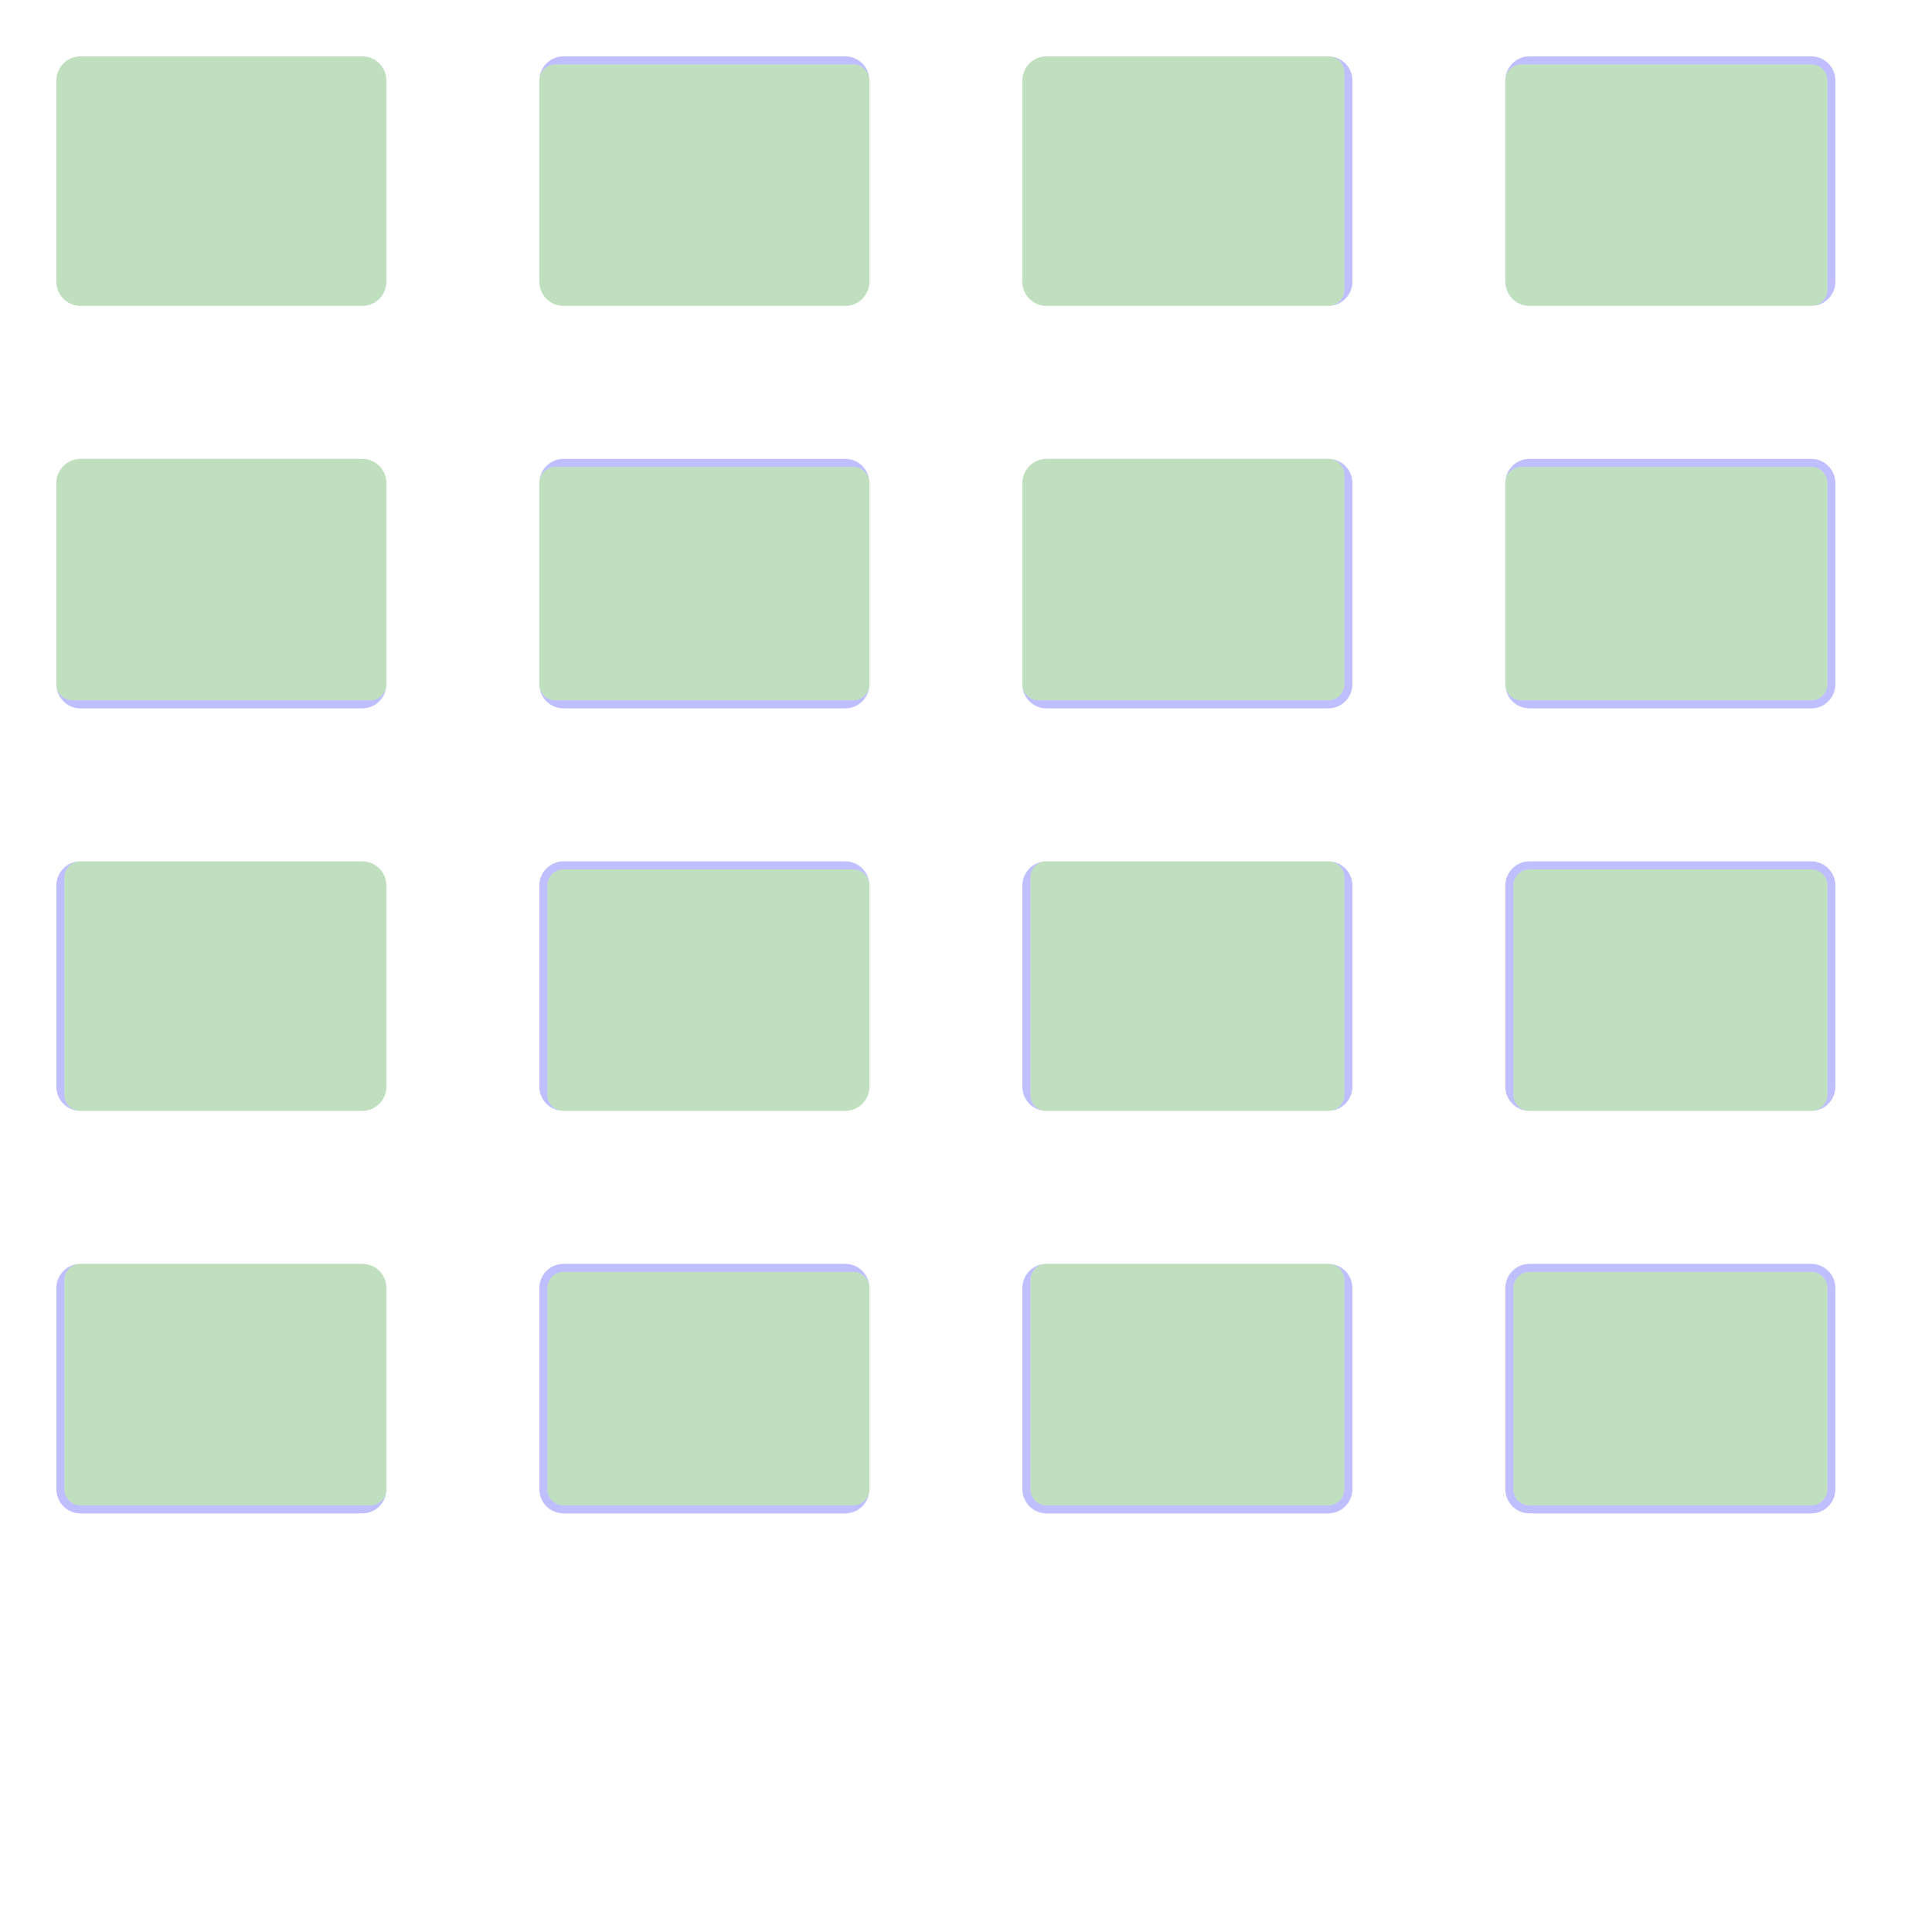 <?xml version="1.0" encoding="UTF-8" standalone="no"?><svg xmlns="http://www.w3.org/2000/svg" version="1.1" viewBox="0 0 480 480" ><rect x="0" y="0" width="480" height="480" fill="#333333" stroke="none"/><defs><clipPath id="clip_0"><polygon points="0 0,480 0,480 480,0 480" /></clipPath></defs><g clip-path="url(#clip_0)">	<path style="fill:#FFFFFF;" d="M 0,0 C 0,0 0,0 0,0 L 480,0 C 480,0 480,0 480,0 L 480,480 C 480,480 480,480 480,480 L 0,480 C 0,480 0,480 0,480 L 0,0 Z" /><defs><clipPath id="clip_1"><polygon points="0 0,480 0,480 480,0 480" /></clipPath></defs><g clip-path="url(#clip_1)">	<path style="fill:#FFFFFF;" d="M 0,0 C 0,0 0,0 0,0 L 480,0 C 480,0 480,0 480,0 L 480,480 C 480,480 480,480 480,480 L 0,480 C 0,480 0,480 0,480 L 0,0 Z" />	<path style="fill:#0000FF;fill-opacity:0.25" d="M 14,20 C 14,16.69 16.69,14 20,14 L 90,14 C 93.31,14 96,16.69 96,20 L 96,70 C 96,73.31 93.31,76 90,76 L 20,76 C 16.69,76 14,73.31 14,70 L 14,20 M 20,14 C 16.69,14 14,16.69 14,20 L 14,70 C 14,73.31 16.69,76 20,76 L 90,76 C 93.31,76 96,73.31 96,70 L 96,20 C 96,16.69 93.31,14 90,14 L 20,14 Z" />	<path style="fill:#008000;fill-opacity:0.25" d="M 20,14 C 16.69,14 14,16.69 14,20 L 14,70 C 14,73.31 16.69,76 20,76 L 90,76 C 93.31,76 96,73.31 96,70 L 96,20 C 96,16.69 93.31,14 90,14 L 20,14 Z" />	<path style="fill:#0000FF;fill-opacity:0.25" d="M 134,20 C 134,16.69 136.69,14 140,14 L 210,14 C 213.31,14 216,16.69 216,20 L 216,70 C 216,73.31 213.31,76 210,76 L 140,76 C 136.69,76 134,73.31 134,70 L 134,20 M 138,16 C 135.80,16 134,17.80 134,20 L 134,70 C 134,73.31 136.69,76 140,76 L 210,76 C 213.31,76 216,73.31 216,70 L 216,20 C 216,17.80 214.20,16 212,16 L 138,16 Z" />	<path style="fill:#008000;fill-opacity:0.25" d="M 138,16 C 135.80,16 134,17.80 134,20 L 134,70 C 134,73.31 136.69,76 140,76 L 210,76 C 213.31,76 216,73.31 216,70 L 216,20 C 216,17.80 214.20,16 212,16 L 138,16 Z" />	<path style="fill:#0000FF;fill-opacity:0.25" d="M 254,20 C 254,16.69 256.69,14 260,14 L 330,14 C 333.31,14 336,16.69 336,20 L 336,70 C 336,73.31 333.31,76 330,76 L 260,76 C 256.69,76 254,73.31 254,70 L 254,20 M 260,14 C 256.69,14 254,16.69 254,20 L 254,70 C 254,73.31 256.69,76 260,76 L 330,76 C 332.20,76 334,74.20 334,72 L 334,18 C 334,15.80 332.20,14 330,14 L 260,14 Z" />	<path style="fill:#008000;fill-opacity:0.25" d="M 260,14 C 256.69,14 254,16.69 254,20 L 254,70 C 254,73.31 256.69,76 260,76 L 330,76 C 332.20,76 334,74.20 334,72 L 334,18 C 334,15.80 332.20,14 330,14 L 260,14 Z" />	<path style="fill:#0000FF;fill-opacity:0.25" d="M 374,20 C 374,16.69 376.69,14 380,14 L 450,14 C 453.31,14 456,16.69 456,20 L 456,70 C 456,73.31 453.31,76 450,76 L 380,76 C 376.69,76 374,73.31 374,70 L 374,20 M 378,16 C 375.80,16 374,17.80 374,20 L 374,70 C 374,73.31 376.69,76 380,76 L 450,76 C 452.20,76 454,74.20 454,72 L 454,20 C 454,17.80 452.20,16 450,16 L 378,16 Z" />	<path style="fill:#008000;fill-opacity:0.25" d="M 378,16 C 375.80,16 374,17.80 374,20 L 374,70 C 374,73.31 376.69,76 380,76 L 450,76 C 452.20,76 454,74.20 454,72 L 454,20 C 454,17.80 452.20,16 450,16 L 378,16 Z" />	<path style="fill:#0000FF;fill-opacity:0.25" d="M 14,120 C 14,116.69 16.69,114 20,114 L 90,114 C 93.31,114 96,116.69 96,120 L 96,170 C 96,173.31 93.31,176 90,176 L 20,176 C 16.69,176 14,173.31 14,170 L 14,120 M 20,114 C 16.69,114 14,116.69 14,120 L 14,170 C 14,172.20 15.80,174 18,174 L 92,174 C 94.20,174 96,172.20 96,170 L 96,120 C 96,116.69 93.31,114 90,114 L 20,114 Z" />	<path style="fill:#008000;fill-opacity:0.25" d="M 20,114 C 16.69,114 14,116.69 14,120 L 14,170 C 14,172.20 15.80,174 18,174 L 92,174 C 94.20,174 96,172.20 96,170 L 96,120 C 96,116.69 93.31,114 90,114 L 20,114 Z" />	<path style="fill:#0000FF;fill-opacity:0.25" d="M 134,120 C 134,116.69 136.69,114 140,114 L 210,114 C 213.31,114 216,116.69 216,120 L 216,170 C 216,173.31 213.31,176 210,176 L 140,176 C 136.69,176 134,173.31 134,170 L 134,120 M 138,116 C 135.80,116 134,117.80 134,120 L 134,170 C 134,172.20 135.80,174 138,174 L 212,174 C 214.20,174 216,172.20 216,170 L 216,120 C 216,117.80 214.20,116 212,116 L 138,116 Z" />	<path style="fill:#008000;fill-opacity:0.25" d="M 138,116 C 135.80,116 134,117.80 134,120 L 134,170 C 134,172.20 135.80,174 138,174 L 212,174 C 214.20,174 216,172.20 216,170 L 216,120 C 216,117.80 214.20,116 212,116 L 138,116 Z" />	<path style="fill:#0000FF;fill-opacity:0.25" d="M 254,120 C 254,116.69 256.69,114 260,114 L 330,114 C 333.31,114 336,116.69 336,120 L 336,170 C 336,173.31 333.31,176 330,176 L 260,176 C 256.69,176 254,173.31 254,170 L 254,120 M 260,114 C 256.69,114 254,116.69 254,120 L 254,170 C 254,172.20 255.80,174 258,174 L 330,174 C 332.20,174 334,172.20 334,170 L 334,118 C 334,115.80 332.20,114 330,114 L 260,114 Z" />	<path style="fill:#008000;fill-opacity:0.25" d="M 260,114 C 256.69,114 254,116.69 254,120 L 254,170 C 254,172.20 255.80,174 258,174 L 330,174 C 332.20,174 334,172.20 334,170 L 334,118 C 334,115.80 332.20,114 330,114 L 260,114 Z" />	<path style="fill:#0000FF;fill-opacity:0.25" d="M 374,120 C 374,116.69 376.69,114 380,114 L 450,114 C 453.31,114 456,116.69 456,120 L 456,170 C 456,173.31 453.31,176 450,176 L 380,176 C 376.69,176 374,173.31 374,170 L 374,120 M 378,116 C 375.80,116 374,117.80 374,120 L 374,170 C 374,172.20 375.80,174 378,174 L 450,174 C 452.20,174 454,172.20 454,170 L 454,120 C 454,117.80 452.20,116 450,116 L 378,116 Z" />	<path style="fill:#008000;fill-opacity:0.25" d="M 378,116 C 375.80,116 374,117.80 374,120 L 374,170 C 374,172.20 375.80,174 378,174 L 450,174 C 452.20,174 454,172.20 454,170 L 454,120 C 454,117.80 452.20,116 450,116 L 378,116 Z" />	<path style="fill:#0000FF;fill-opacity:0.25" d="M 14,220 C 14,216.69 16.69,214 20,214 L 90,214 C 93.31,214 96,216.69 96,220 L 96,270 C 96,273.31 93.31,276 90,276 L 20,276 C 16.69,276 14,273.31 14,270 L 14,220 M 20,214 C 17.80,214 16,215.80 16,218 L 16,272 C 16,274.20 17.80,276 20,276 L 90,276 C 93.31,276 96,273.31 96,270 L 96,220 C 96,216.69 93.31,214 90,214 L 20,214 Z" />	<path style="fill:#008000;fill-opacity:0.25" d="M 20,214 C 17.80,214 16,215.80 16,218 L 16,272 C 16,274.20 17.80,276 20,276 L 90,276 C 93.31,276 96,273.31 96,270 L 96,220 C 96,216.69 93.31,214 90,214 L 20,214 Z" />	<path style="fill:#0000FF;fill-opacity:0.25" d="M 134,220 C 134,216.69 136.69,214 140,214 L 210,214 C 213.31,214 216,216.69 216,220 L 216,270 C 216,273.31 213.31,276 210,276 L 140,276 C 136.69,276 134,273.31 134,270 L 134,220 M 140,216 C 137.80,216 136,217.80 136,220 L 136,272 C 136,274.20 137.80,276 140,276 L 210,276 C 213.31,276 216,273.31 216,270 L 216,220 C 216,217.80 214.20,216 212,216 L 140,216 Z" />	<path style="fill:#008000;fill-opacity:0.25" d="M 140,216 C 137.80,216 136,217.80 136,220 L 136,272 C 136,274.20 137.80,276 140,276 L 210,276 C 213.31,276 216,273.31 216,270 L 216,220 C 216,217.80 214.20,216 212,216 L 140,216 Z" />	<path style="fill:#0000FF;fill-opacity:0.25" d="M 254,220 C 254,216.69 256.69,214 260,214 L 330,214 C 333.31,214 336,216.69 336,220 L 336,270 C 336,273.31 333.31,276 330,276 L 260,276 C 256.69,276 254,273.31 254,270 L 254,220 M 260,214 C 257.80,214 256,215.80 256,218 L 256,272 C 256,274.20 257.80,276 260,276 L 330,276 C 332.20,276 334,274.20 334,272 L 334,218 C 334,215.80 332.20,214 330,214 L 260,214 Z" />	<path style="fill:#008000;fill-opacity:0.25" d="M 260,214 C 257.80,214 256,215.80 256,218 L 256,272 C 256,274.20 257.80,276 260,276 L 330,276 C 332.20,276 334,274.20 334,272 L 334,218 C 334,215.80 332.20,214 330,214 L 260,214 Z" />	<path style="fill:#0000FF;fill-opacity:0.25" d="M 374,220 C 374,216.69 376.69,214 380,214 L 450,214 C 453.31,214 456,216.69 456,220 L 456,270 C 456,273.31 453.31,276 450,276 L 380,276 C 376.69,276 374,273.31 374,270 L 374,220 M 380,216 C 377.80,216 376,217.80 376,220 L 376,272 C 376,274.20 377.80,276 380,276 L 450,276 C 452.20,276 454,274.20 454,272 L 454,220 C 454,217.80 452.20,216 450,216 L 380,216 Z" />	<path style="fill:#008000;fill-opacity:0.25" d="M 380,216 C 377.80,216 376,217.80 376,220 L 376,272 C 376,274.20 377.80,276 380,276 L 450,276 C 452.20,276 454,274.20 454,272 L 454,220 C 454,217.80 452.20,216 450,216 L 380,216 Z" />	<path style="fill:#0000FF;fill-opacity:0.25" d="M 14,320 C 14,316.69 16.69,314 20,314 L 90,314 C 93.31,314 96,316.69 96,320 L 96,370 C 96,373.31 93.31,376 90,376 L 20,376 C 16.69,376 14,373.31 14,370 L 14,320 M 20,314 C 17.80,314 16,315.80 16,318 L 16,370 C 16,372.20 17.80,374 20,374 L 92,374 C 94.20,374 96,372.20 96,370 L 96,320 C 96,316.69 93.31,314 90,314 L 20,314 Z" />	<path style="fill:#008000;fill-opacity:0.25" d="M 20,314 C 17.80,314 16,315.80 16,318 L 16,370 C 16,372.20 17.80,374 20,374 L 92,374 C 94.20,374 96,372.20 96,370 L 96,320 C 96,316.69 93.31,314 90,314 L 20,314 Z" />	<path style="fill:#0000FF;fill-opacity:0.25" d="M 134,320 C 134,316.69 136.69,314 140,314 L 210,314 C 213.31,314 216,316.69 216,320 L 216,370 C 216,373.31 213.31,376 210,376 L 140,376 C 136.69,376 134,373.31 134,370 L 134,320 M 140,316 C 137.80,316 136,317.80 136,320 L 136,370 C 136,372.20 137.80,374 140,374 L 212,374 C 214.20,374 216,372.20 216,370 L 216,320 C 216,317.80 214.20,316 212,316 L 140,316 Z" />	<path style="fill:#008000;fill-opacity:0.25" d="M 140,316 C 137.80,316 136,317.80 136,320 L 136,370 C 136,372.20 137.80,374 140,374 L 212,374 C 214.20,374 216,372.20 216,370 L 216,320 C 216,317.80 214.20,316 212,316 L 140,316 Z" />	<path style="fill:#0000FF;fill-opacity:0.25" d="M 254,320 C 254,316.69 256.69,314 260,314 L 330,314 C 333.31,314 336,316.69 336,320 L 336,370 C 336,373.31 333.31,376 330,376 L 260,376 C 256.69,376 254,373.31 254,370 L 254,320 M 260,314 C 257.80,314 256,315.80 256,318 L 256,370 C 256,372.20 257.80,374 260,374 L 330,374 C 332.20,374 334,372.20 334,370 L 334,318 C 334,315.80 332.20,314 330,314 L 260,314 Z" />	<path style="fill:#008000;fill-opacity:0.25" d="M 260,314 C 257.80,314 256,315.80 256,318 L 256,370 C 256,372.20 257.80,374 260,374 L 330,374 C 332.20,374 334,372.20 334,370 L 334,318 C 334,315.80 332.20,314 330,314 L 260,314 Z" />	<path style="fill:#0000FF;fill-opacity:0.25" d="M 374,320 C 374,316.69 376.69,314 380,314 L 450,314 C 453.31,314 456,316.69 456,320 L 456,370 C 456,373.31 453.31,376 450,376 L 380,376 C 376.69,376 374,373.31 374,370 L 374,320 M 380,316 C 377.80,316 376,317.80 376,320 L 376,370 C 376,372.20 377.80,374 380,374 L 450,374 C 452.20,374 454,372.20 454,370 L 454,320 C 454,317.80 452.20,316 450,316 L 380,316 Z" />	<path style="fill:#008000;fill-opacity:0.25" d="M 380,316 C 377.80,316 376,317.80 376,320 L 376,370 C 376,372.20 377.80,374 380,374 L 450,374 C 452.20,374 454,372.20 454,370 L 454,320 C 454,317.80 452.20,316 450,316 L 380,316 Z" /></g></g></svg>